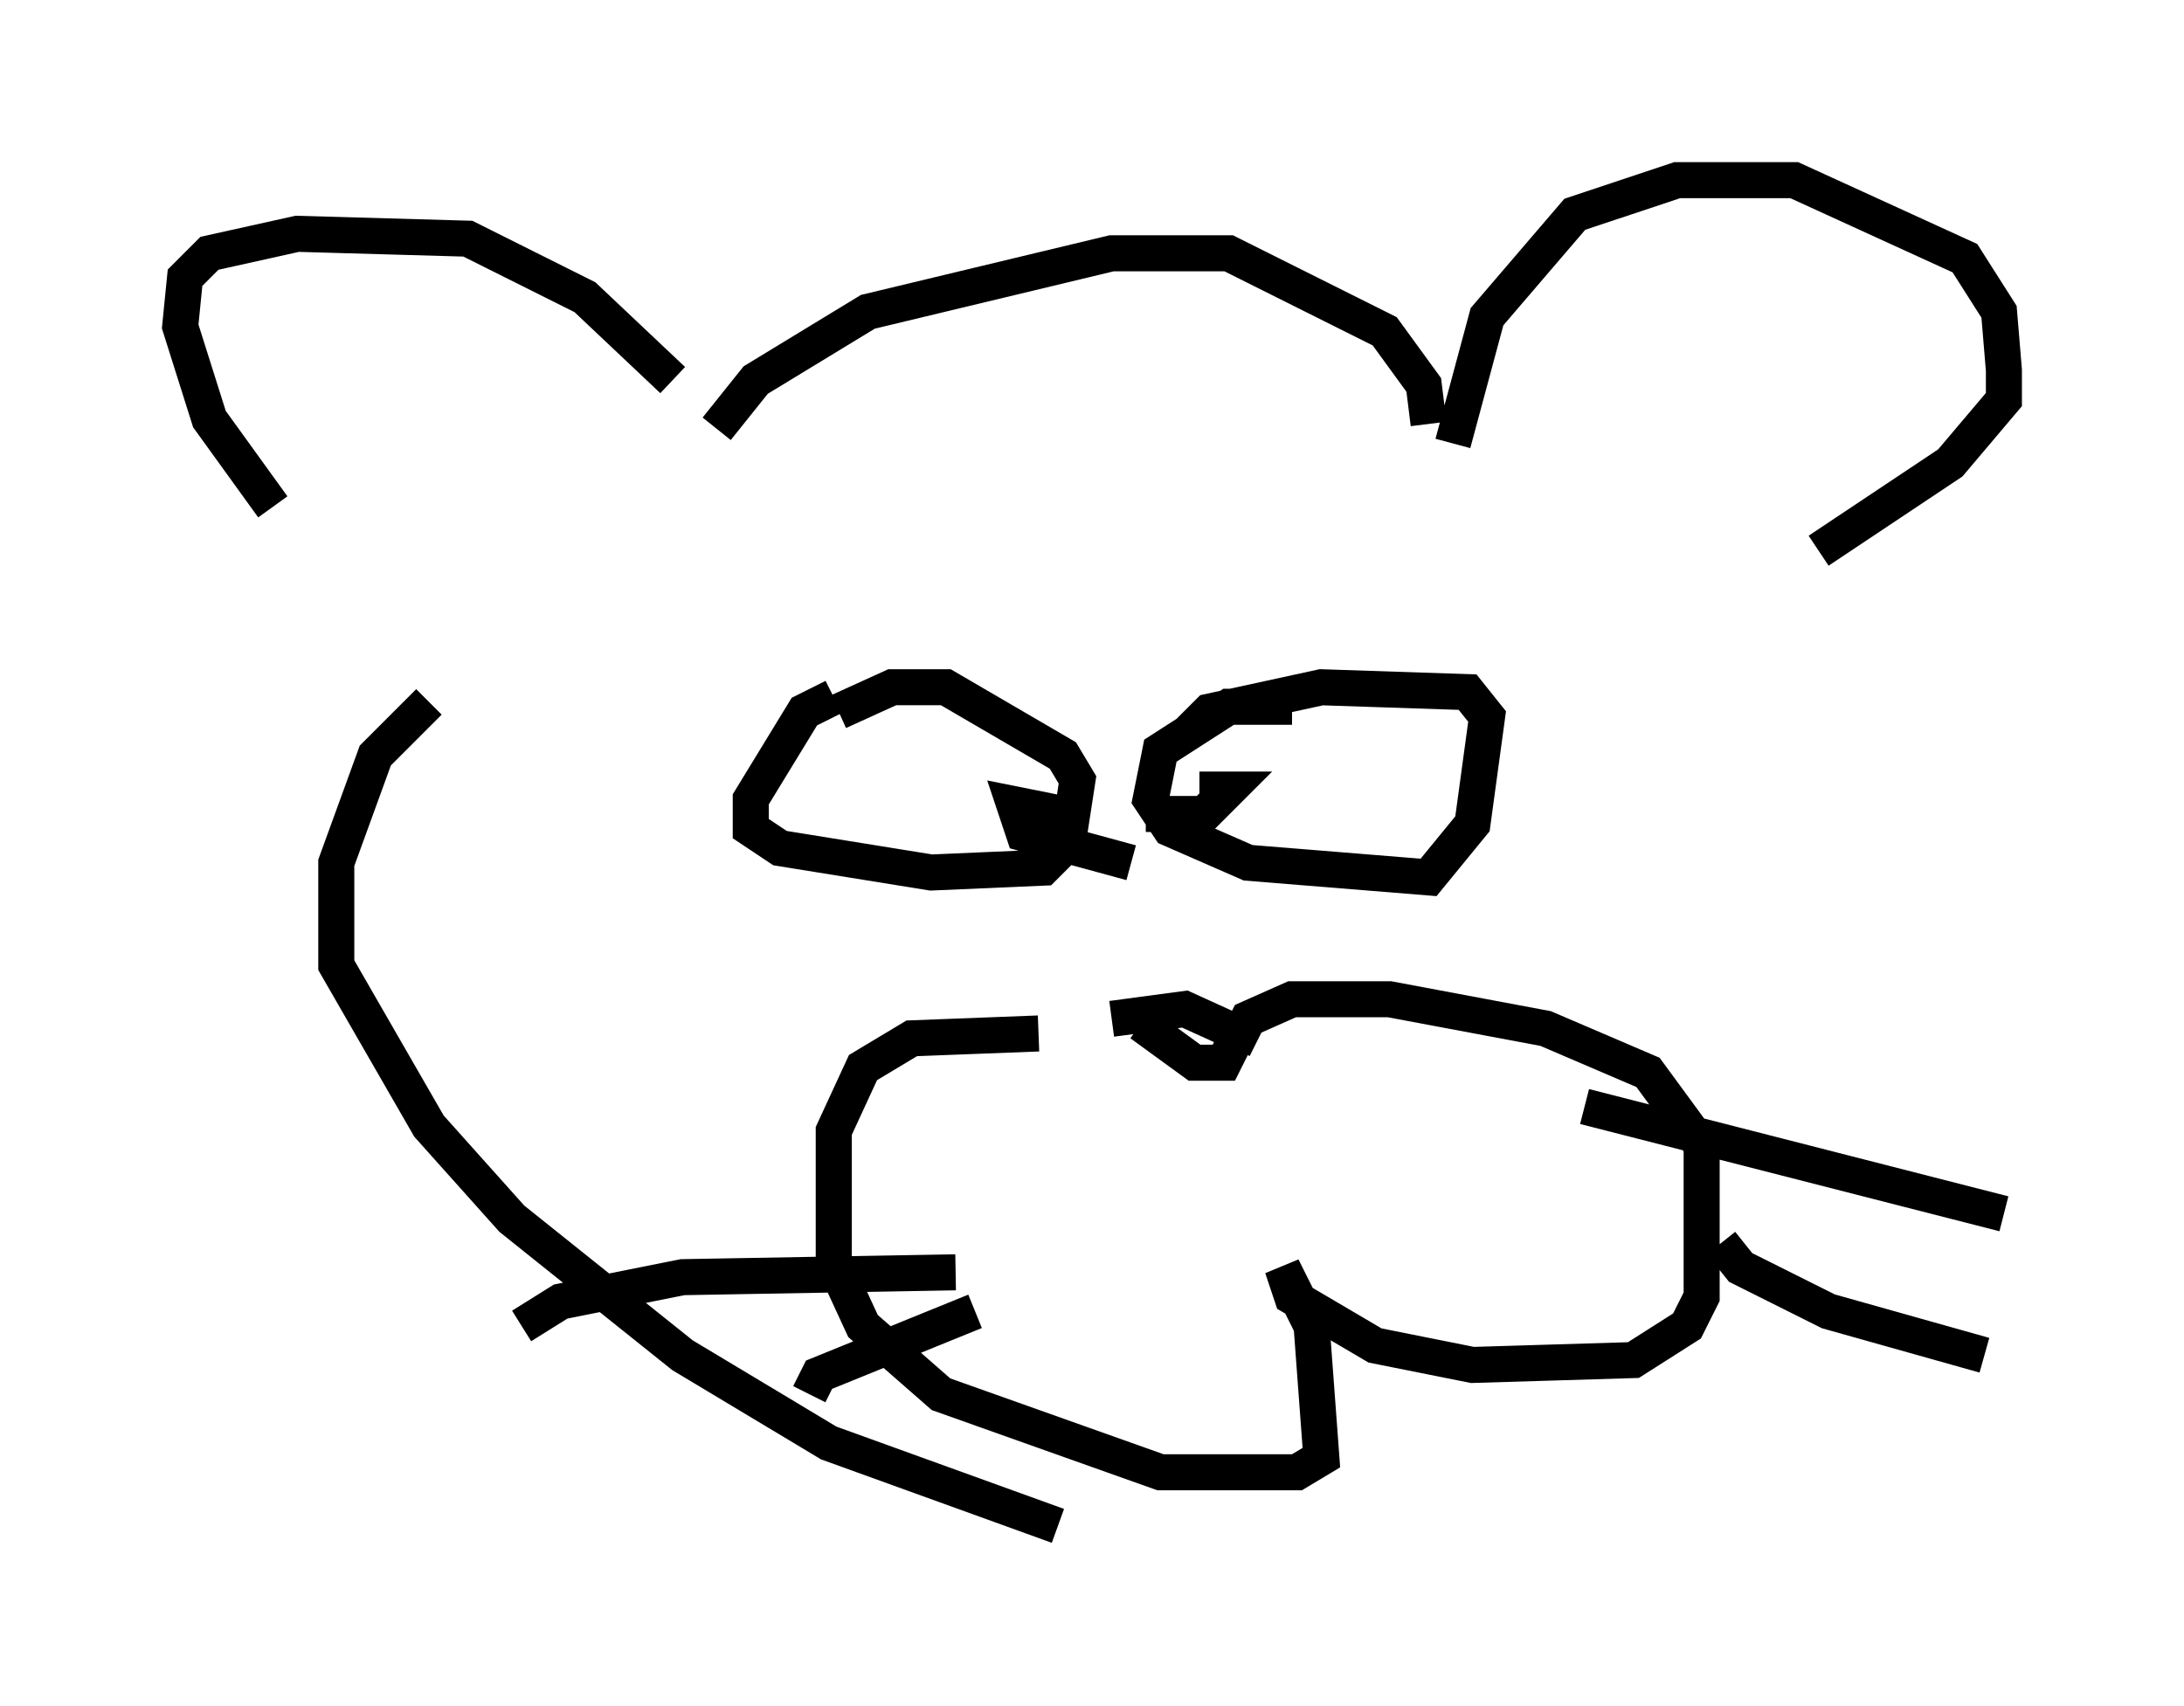 <?xml version="1.0" encoding="utf-8" ?>
<svg baseProfile="full" height="47.347" version="1.1" width="60.608" xmlns="http://www.w3.org/2000/svg" xmlns:ev="http://www.w3.org/2001/xml-events" xmlns:xlink="http://www.w3.org/1999/xlink"><defs /><rect fill="white" height="47.347" width="60.608" x="0" y="0" /><path d="M10.683, 15.961 m-3.112, -1.894 l-1.759, -2.436 -0.812, -2.571 l0.135, -1.353 0.677, -0.677 l2.436, -0.541 4.736, 0.135 l3.248, 1.624 2.436, 2.3 m21.651, 1.759 l0.947, -3.518 2.436, -2.842 l2.842, -0.947 3.248, 0.0 l4.736, 2.165 0.947, 1.488 l0.135, 1.624 0.0, 0.812 l-1.488, 1.759 -3.654, 2.436 m-27.334, 4.059 l-0.812, 0.406 -1.488, 2.436 l0.0, 0.812 0.812, 0.541 l4.195, 0.677 3.112, -0.135 l0.677, -0.677 0.271, -1.759 l-0.406, -0.677 -3.248, -1.894 l-1.488, 0.0 -1.488, 0.677 m12.584, -0.135 l-1.759, 0.0 -1.894, 1.218 l-0.271, 1.353 0.541, 0.812 l2.165, 0.947 5.007, 0.406 l1.218, -1.488 0.406, -2.977 l-0.541, -0.677 -4.059, -0.135 l-3.112, 0.677 -0.541, 0.541 m-1.353, 8.119 l1.488, 1.083 0.812, 0.0 l0.406, -0.812 -1.488, -0.677 l-2.03, 0.271 m-2.03, 0.406 l-3.518, 0.135 -1.353, 0.812 l-0.812, 1.759 0.0, 3.654 l0.812, 1.759 2.165, 1.894 l6.089, 2.165 3.789, 0.0 l0.677, -0.406 -0.271, -3.654 l-0.812, -1.624 0.271, 0.812 l2.3, 1.353 2.706, 0.541 l4.465, -0.135 1.488, -0.947 l0.406, -0.812 0.0, -4.195 l-1.488, -2.03 -2.842, -1.218 l-4.33, -0.812 -2.706, 0.0 l-1.218, 0.541 -0.406, 0.812 m-4.736, -6.495 l-1.353, -0.271 0.271, 0.812 l2.977, 0.812 m1.894, -2.03 l0.812, 0.0 -0.677, 0.677 l-1.624, 0.0 m-11.908, -10.69 l1.083, -1.353 3.112, -1.894 l6.766, -1.624 3.248, 0.0 l4.33, 2.165 1.083, 1.488 l0.135, 1.083 m-13.126, 23.545 l-7.578, 0.135 -3.383, 0.677 l-1.083, 0.677 m12.584, -0.406 l-4.33, 1.759 -0.271, 0.541 m21.515, -7.984 l11.637, 2.977 m-7.848, 0.812 l0.541, 0.677 2.436, 1.218 l4.33, 1.218 m-43.166, -18.132 l-1.488, 1.488 -1.083, 2.977 l0.0, 2.842 2.571, 4.465 l2.3, 2.571 4.736, 3.789 l4.059, 2.436 6.36, 2.3 " fill="none" stroke="black" stroke-width="1" /></svg>